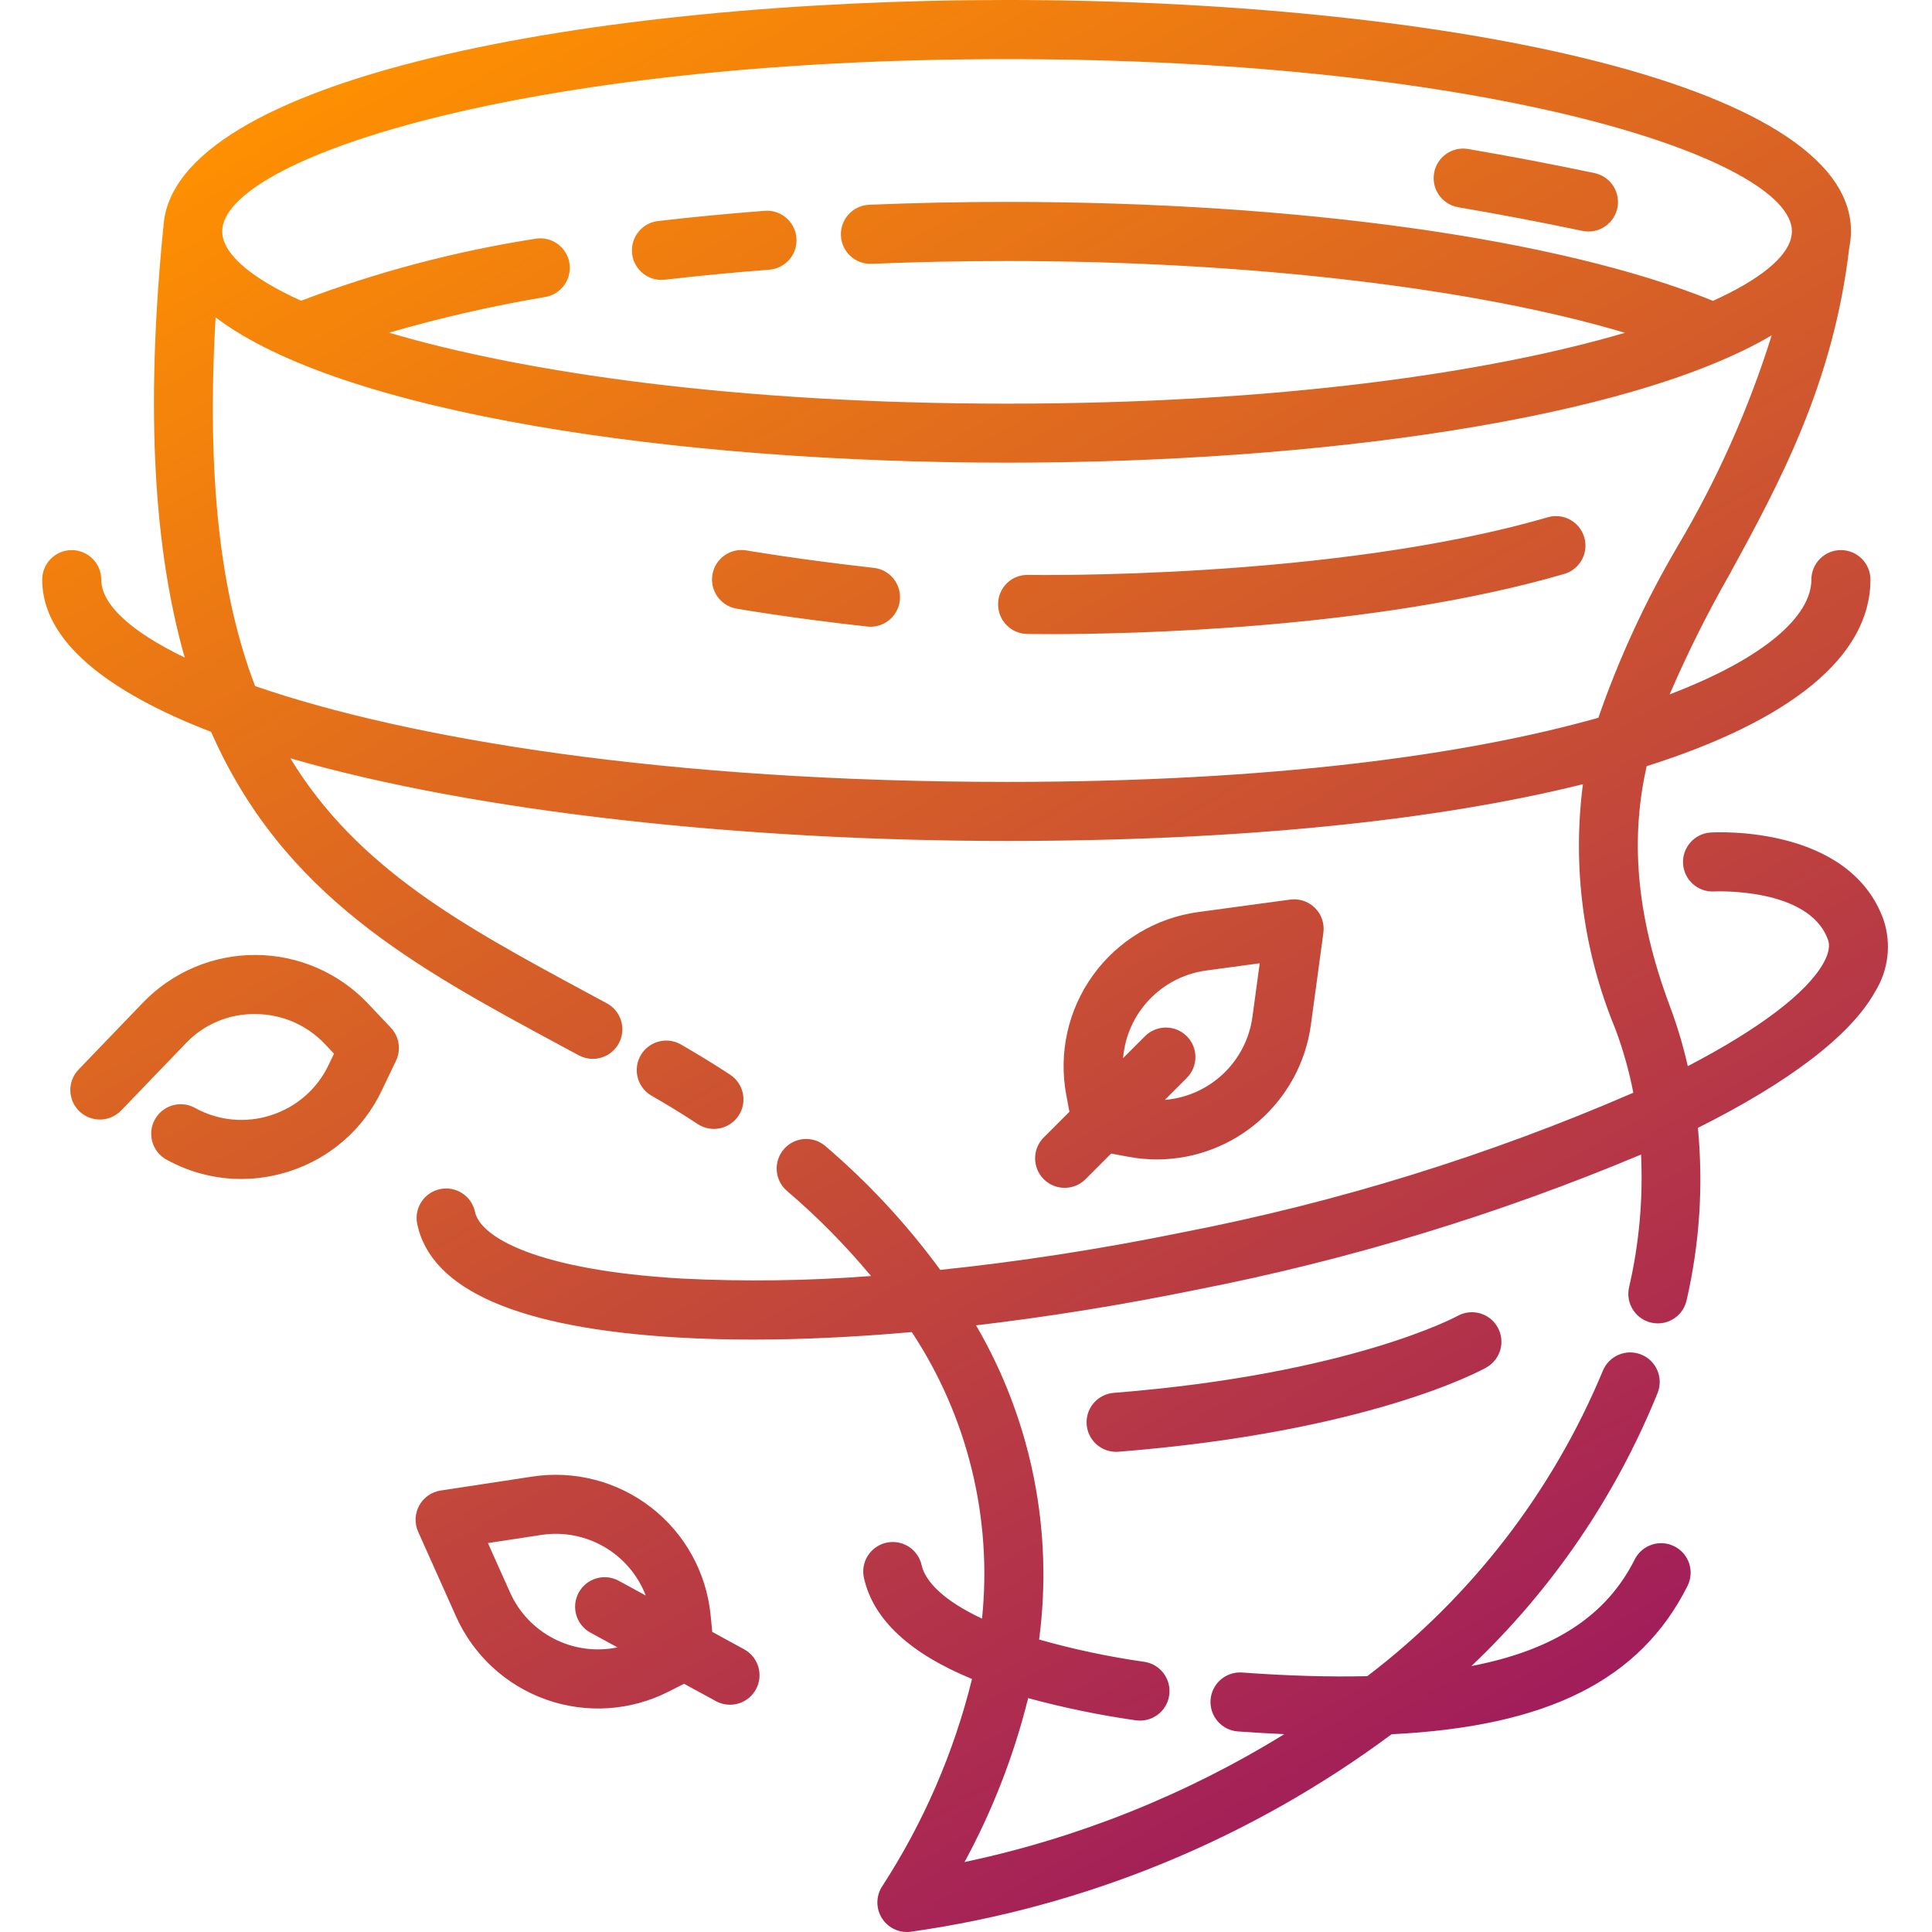 <svg height="458pt" viewBox="-10 0 458 458.006" width="458pt" xmlns="http://www.w3.org/2000/svg" xmlns:xlink="http://www.w3.org/1999/xlink"><linearGradient id="linear0" gradientUnits="userSpaceOnUse" x1="121.155" x2="361.171" y1="-12.332" y2="403.388"><stop offset="0" stop-color="#fe9001"/><stop offset="1" stop-color="#a11d5b"/></linearGradient><path d="m144.629 259.844c-2.242-1.207-3.652-3.539-3.68-6.086-.031-2.547 1.328-4.906 3.543-6.164 2.215-1.258 4.938-1.211 7.109.117 3.906 2.25 7.766 4.621 11.477 7.055 3.234 2.117 4.141 6.457 2.02 9.691-2.117 3.234-6.457 4.137-9.691 2.02-3.48-2.289-7.109-4.52-10.777-6.633zm247.875 7.531c1.316 13.691.41 27.504-2.684 40.906-.723 3.176-3.543 5.434-6.801 5.445-.527.004-1.047-.059-1.559-.176-3.773-.855-6.133-4.609-5.27-8.379 2.387-10.309 3.34-20.898 2.84-31.469-34.047 14.289-69.469 25.051-105.707 32.113-17.738 3.625-35.199 6.398-51.938 8.375 13.109 22.48 18.367 48.684 14.945 74.48 8.188 2.324 16.52 4.094 24.945 5.289 3.828.574 6.465 4.141 5.891 7.965-.57 3.828-4.137 6.465-7.965 5.891-8.59-1.227-17.094-2.98-25.469-5.254-3.359 13.543-8.43 26.602-15.082 38.863 26.824-5.672 52.469-15.93 75.805-30.32-3.602-.164-7.301-.375-11.133-.656-3.805-.348-6.625-3.68-6.344-7.484.281-3.809 3.559-6.691 7.371-6.477 11.004.801 20.867 1.086 29.781.871 24.652-18.77 43.906-43.723 55.812-72.328 1.426-3.594 5.496-5.352 9.09-3.926 3.594 1.422 5.352 5.492 3.93 9.086-9.914 24.496-24.969 46.582-44.148 64.766 19.734-3.793 32.043-12 38.715-25.27 1.738-3.453 5.945-4.844 9.398-3.109 3.457 1.738 4.848 5.949 3.109 9.402-11.148 22.156-32.867 33.305-70.148 35.148-33.453 24.852-72.594 40.938-113.855 46.801-2.707.406-5.398-.801-6.898-3.09-1.5-2.285-1.527-5.238-.074-7.555 9.824-15.109 17.047-31.758 21.363-49.258-14.75-6.078-23.359-14.047-25.598-23.867-.578-2.449.203-5.016 2.043-6.73 1.84-1.711 4.457-2.305 6.859-1.555 2.398.75 4.211 2.73 4.75 5.184.883 3.891 5.289 8.43 14.32 12.656 2.461-23.887-3.422-47.891-16.652-67.93-13.238 1.172-25.895 1.781-37.688 1.781-6.172 0-12.098-.164-17.773-.496-37.801-2.211-58.594-11.297-61.805-27.012-.719-3.762 1.723-7.402 5.477-8.172 3.754-.766 7.426 1.629 8.238 5.375 1.242 6.059 14.801 13.84 48.91 15.836 14.988.754 30.012.551 44.977-.602-6.082-7.305-12.77-14.074-20-20.238-2.867-2.535-3.168-6.902-.676-9.805 2.492-2.906 6.855-3.27 9.793-.816 10.215 8.711 19.375 18.582 27.301 29.41 18.402-1.918 37.797-4.879 57.602-8.93 36.66-7.117 72.438-18.207 106.699-33.07-1.008-5.176-2.445-10.258-4.293-15.199-7.57-18.312-10.211-38.289-7.66-57.941-34.688 8.641-81.23 13.453-136.5 13.453-61.656 0-125.43-6.719-169.93-19.598 15.949 26.172 41.027 39.738 70.25 55.504l4.801 2.59c3.402 1.844 4.664 6.09 2.824 9.492-1.84 3.402-6.09 4.664-9.492 2.824l-4.801-2.582c-34-18.355-65.277-35.23-82.355-74.09-24.707-9.527-40.043-21.594-40.043-36.086 0-3.863 3.133-7 7-7 3.863 0 7 3.137 7 7 0 5.785 6.863 12.23 19.785 18.469-7.102-24.988-9.453-57.562-5.098-101.738 0-.086.035-.16.047-.242 1.738-35.387 101.434-53.902 200-53.902 99.422 0 200.066 18.832 200.066 54.832-.008 1.266-.145 2.527-.402 3.77-3.742 32.438-16.801 56.332-28.305 77.41-5.289 9.258-10.062 18.805-14.285 28.598 22.727-8.664 33.598-18.672 33.598-27.203 0-3.863 3.137-7 7-7 3.867 0 7 3.137 7 7 0 18.328-19.113 33.488-53.055 44.227-3.629 16.23-2.996 34.332 5.641 57.254 1.676 4.523 3.051 9.156 4.113 13.859 16.988-8.844 28.23-17.406 32.141-24.398 1.891-3.371 1.281-5.039 1.082-5.602-4.523-12.457-26.766-11.434-26.992-11.414-3.832.199-7.109-2.727-7.348-6.555-.238-3.828 2.648-7.137 6.477-7.418 1.34-.078 32.887-1.789 41.02 20.609 1.945 5.746 1.203 12.062-2.023 17.199-5.832 10.477-20.746 21.594-41.965 32.207zm-349.828-212.527c0 5.148 6.5 10.914 18.691 16.449 17.922-6.801 36.5-11.719 55.438-14.68 2.473-.457 5.004.449 6.625 2.375 1.621 1.93 2.082 4.578 1.207 6.938-.875 2.363-2.949 4.07-5.434 4.477-12.48 2.105-24.828 4.93-36.984 8.461 32.062 9.465 82.398 16.824 146.508 16.824 64.109 0 114.402-7.355 146.477-16.801-35.602-10.633-89.312-17.016-146.477-17.016-10.801 0-21.598.227-32.09.664-3.867.164-7.133-2.84-7.293-6.707-.16-3.867 2.84-7.129 6.707-7.293 10.699-.445 21.695-.676 32.676-.676 68.988 0 131.148 8.758 167.359 23.457 10.902-4.949 17.258-10.078 18.48-14.801 0-.047.023-.09.031-.141.125-.5.191-1.012.199-1.527.008-17.035-70.793-40.836-186.062-40.836-115.266 0-186.059 23.801-186.059 40.832zm326.234 115.309c4.926-14.207 11.254-27.887 18.891-40.84 9.297-15.699 16.75-32.422 22.203-49.832-33.695 19.895-107.789 30.195-181.262 30.195-78.527 0-157.773-11.758-187.633-34.441-2.246 38.75 1.352 66.469 9.363 87.406 36.184 12.5 97.809 22.715 178.27 22.715 62.707 0 108.93-6.379 140.168-15.203zm-222.105-103.801c.266 0 .531-.016.797-.047 8-.93 16.309-1.73 24.754-2.371 3.855-.297 6.742-3.66 6.445-7.516-.293-3.855-3.66-6.742-7.512-6.445-8.629.66-17.145 1.477-25.305 2.422-3.68.434-6.383 3.656-6.172 7.355.211 3.695 3.266 6.59 6.969 6.598zm188.797-17.242c9.887 1.684 19.809 3.574 29.5 5.617.48.102.965.152 1.453.152 3.59.004 6.598-2.707 6.969-6.277.367-3.57-2.02-6.84-5.531-7.574-9.867-2.082-19.977-4-30.035-5.723-3.789-.598-7.352 1.957-7.996 5.738-.645 3.777 1.871 7.371 5.641 8.062zm21.414 73.477c-50.996 14.891-122.574 13.707-123.273 13.699-1.859-.059-3.668.637-5.012 1.93-1.34 1.293-2.105 3.07-2.121 4.934-.07 3.863 3 7.059 6.867 7.133.445 0 2.398.043 5.566.043 18.211 0 76.691-1.102 121.902-14.305 3.641-1.141 5.695-4.98 4.625-8.641-1.066-3.66-4.867-5.793-8.547-4.793zm-159.887 12.027c-17.836-2-30.07-4.117-30.191-4.137-3.789-.633-7.379 1.91-8.043 5.691-.668 3.785 1.844 7.398 5.621 8.098.512.086 12.75 2.23 31.07 4.258 3.844.426 7.305-2.344 7.73-6.184.426-3.844-2.344-7.305-6.184-7.73zm138.422 177.336c-.246.137-25.434 13.789-81.496 18.238-3.754.285-6.613 3.492-6.465 7.254.148 3.766 3.246 6.738 7.012 6.727.188 0 .375 0 .566-.02 59.578-4.727 86.141-19.367 87.238-20 3.336-1.91 4.508-6.148 2.625-9.5-1.879-3.352-6.109-4.559-9.477-2.707zm-98.117-42.309 6.082-6.082-.758-4.051c-1.848-9.926.453-20.172 6.367-28.355 5.918-8.184 14.926-13.582 24.93-14.941l21.793-2.957c2.164-.297 4.344.441 5.887 1.984 1.547 1.547 2.281 3.723 1.988 5.891l-2.961 21.793c-2.48 18.238-18.023 31.863-36.43 31.934-2.305 0-4.605-.215-6.867-.641l-4.055-.754-6.078 6.078c-2.734 2.734-7.168 2.734-9.902 0-2.73-2.734-2.73-7.164 0-9.898zm18.801-18.801 5.199-5.199c2.734-2.734 7.168-2.734 9.902 0 2.734 2.734 2.734 7.164 0 9.898l-5.199 5.199c10.691-.875 19.336-9.074 20.77-19.711l1.723-12.676-12.68 1.719c-10.629 1.441-18.832 10.082-19.711 20.773zm-87.031 149.629c-.887 1.633-2.387 2.844-4.168 3.371-1.785.523-3.703.32-5.332-.57l-7.547-4.117-3.676 1.867c-9.004 4.574-19.488 5.254-29.004 1.887-9.52-3.367-17.242-10.488-21.367-19.707l-8.98-20.074c-.895-1.996-.805-4.293.242-6.215 1.047-1.918 2.93-3.238 5.094-3.566l21.742-3.309c9.98-1.516 20.148 1.125 28.133 7.309 7.98 6.184 13.078 15.367 14.102 25.414l.402 4.098 7.547 4.121c3.398 1.844 4.656 6.094 2.812 9.492zm-32.828-9.941-6.438-3.512c-3.363-1.863-4.594-6.098-2.75-9.477 1.844-3.379 6.07-4.633 9.461-2.812l6.434 3.512c-3.859-10.008-14.16-15.984-24.766-14.367l-12.652 1.926 5.227 11.676c4.375 9.793 14.977 15.227 25.484 13.055zm-82.074-126.176c-5.957 1.961-12.457 1.367-17.957-1.645-2.207-1.273-4.93-1.25-7.113.062-2.18 1.312-3.48 3.707-3.387 6.25.094 2.547 1.559 4.84 3.832 5.992 5.367 2.93 11.383 4.469 17.496 4.477 3.887-.004 7.746-.621 11.441-1.828 9.625-3.082 17.547-10.012 21.879-19.145l3.375-7.043c1.254-2.605.777-5.715-1.199-7.824l-5.367-5.676c-6.926-7.352-16.559-11.539-26.656-11.594-10.098-.051-19.773 4.035-26.773 11.312l-15.246 15.852c-2.684 2.785-2.598 7.219.188 9.898 2.785 2.68 7.219 2.598 9.898-.188l15.25-15.844c4.297-4.574 10.328-7.121 16.605-7.016 6.273.012 12.258 2.617 16.539 7.203l2.066 2.191-1.301 2.711c-2.691 5.656-7.605 9.945-13.57 11.852zm0 0" fill="url(#linear0)"/></svg>